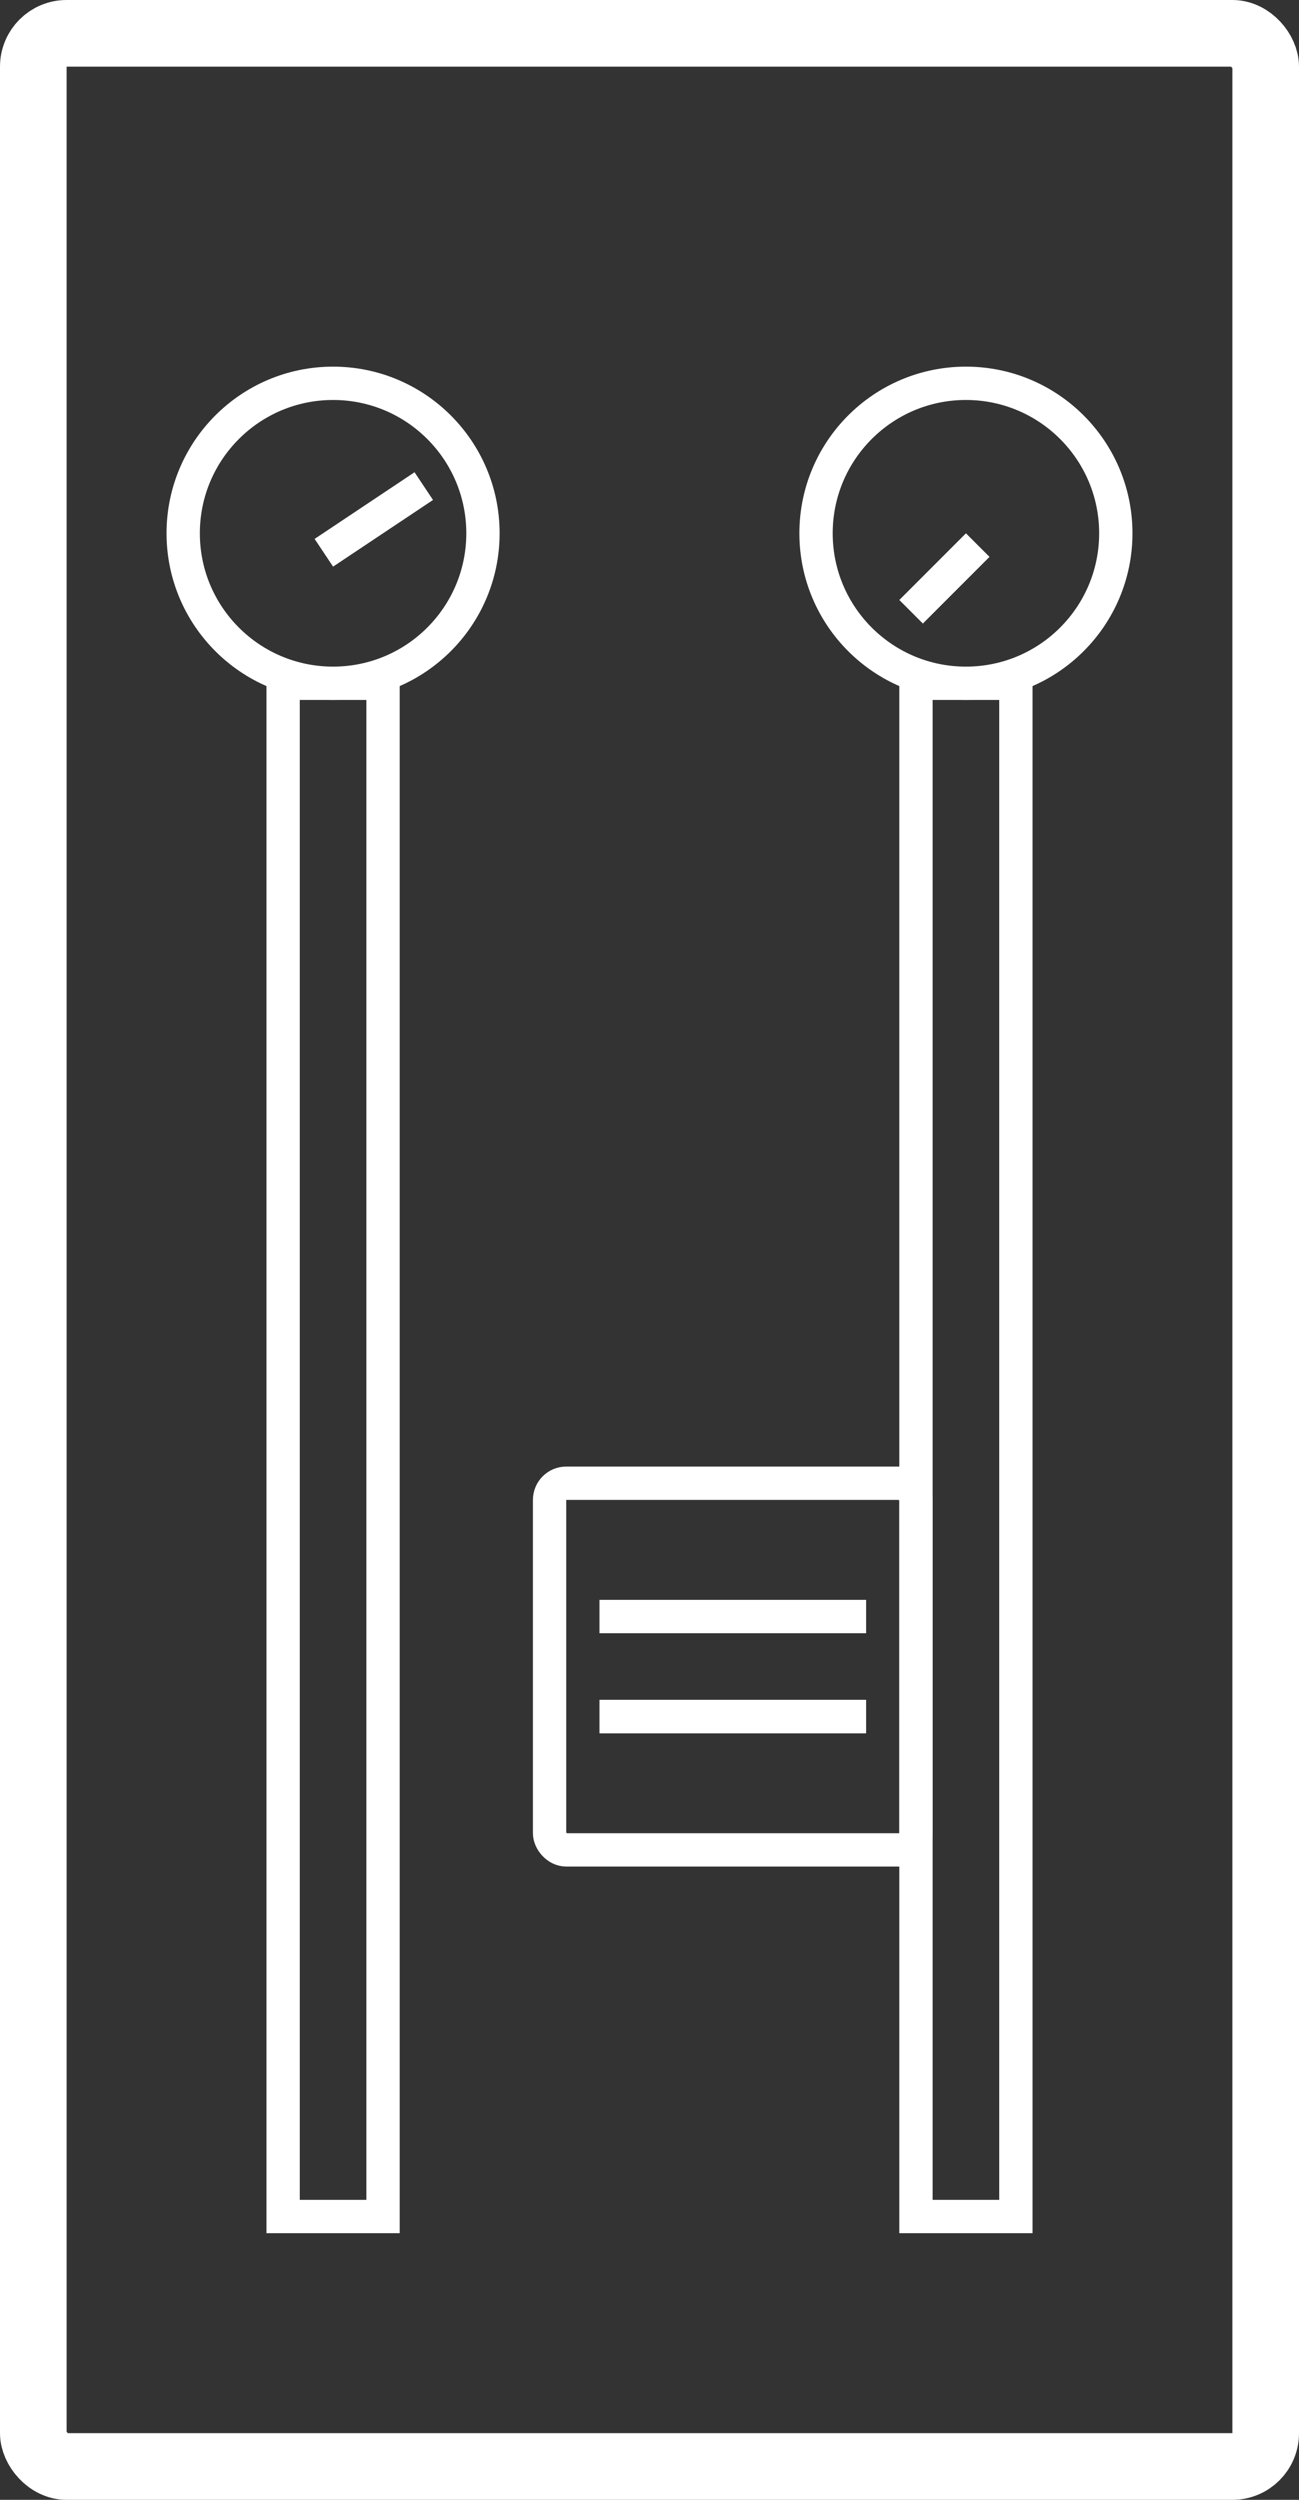 <svg width="39" height="75" viewBox="0 0 39 75" fill="none" xmlns="http://www.w3.org/2000/svg">
<rect x="0" y="0" width="39" height="75" fill="#333333" stroke="none"/>
<rect x="1" y="1" width="37" height="73" rx="1" stroke="white" stroke-width="2"/>
<rect x="8.5" y="20.5" width="3" height="46" stroke="white"/>
<circle cx="10" cy="16" r="4.5" stroke="white"/>
<rect x="27.5" y="20.5" width="3" height="46" stroke="white"/>
<circle cx="29" cy="16" r="4.5" stroke="white"/>
<line x1="9.723" y1="16.584" x2="12.723" y2="14.584" stroke="white"/>
<line x1="29.354" y1="16.354" x2="27.354" y2="18.354" stroke="white"/>
<rect x="16.5" y="44.5" width="11" height="11" rx="0.5" stroke="white"/>
<line x1="18" y1="48.5" x2="26" y2="48.5" stroke="white"/>
<line x1="18" y1="48.5" x2="26" y2="48.5" stroke="white"/>
<line x1="18" y1="51.5" x2="26" y2="51.5" stroke="white"/>
<line x1="18" y1="51.5" x2="26" y2="51.5" stroke="white"/>
</svg>
